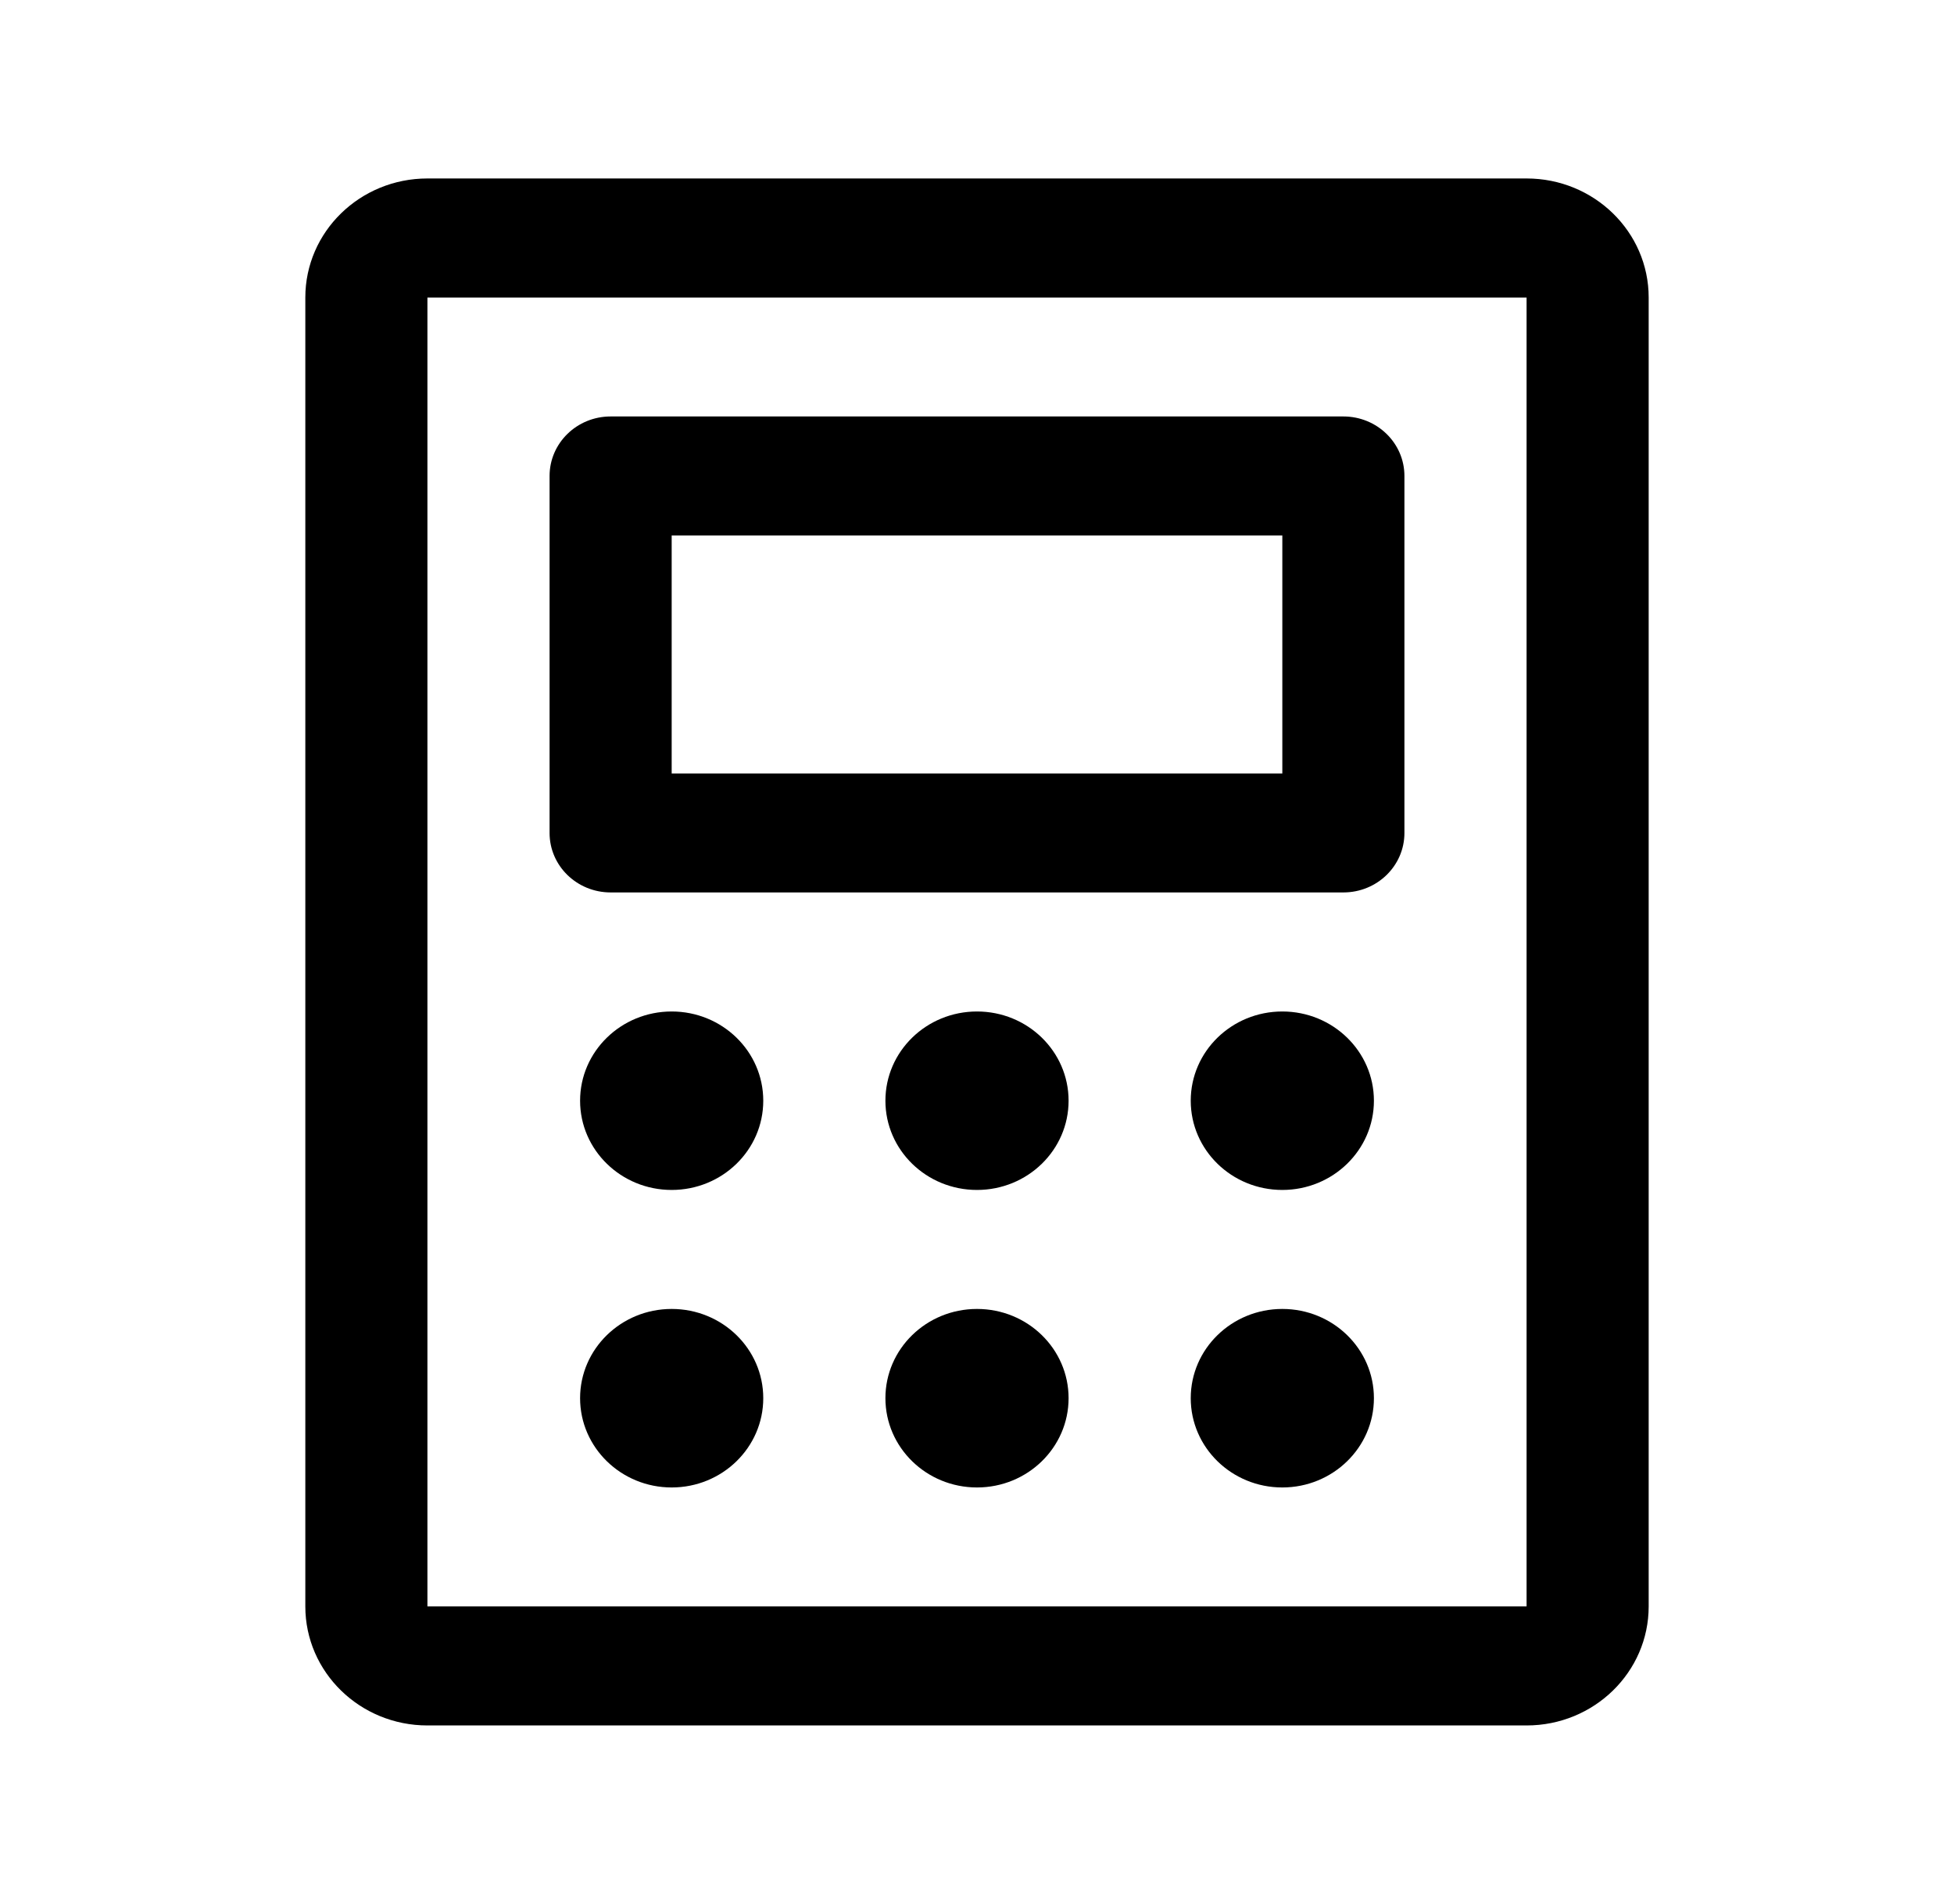 <?xml version="1.0" encoding="UTF-8" standalone="no"?><svg width='39' height='38' viewBox='0 0 39 38' fill='none' xmlns='http://www.w3.org/2000/svg'>
<path fill-rule='evenodd' clip-rule='evenodd' d='M10.969 9.5C10.969 8.844 11.514 8.312 12.188 8.312H26.812C27.486 8.312 28.031 8.844 28.031 9.5V16.625C28.031 17.281 27.486 17.812 26.812 17.812H12.188C11.514 17.812 10.969 17.281 10.969 16.625V9.5ZM13.406 10.688V15.438H25.594V10.688H13.406Z' fill='black'/>
<path fill-rule='evenodd' clip-rule='evenodd' d='M30.469 3.562C31.815 3.562 32.906 4.626 32.906 5.938V32.062C32.906 33.374 31.815 34.438 30.469 34.438H8.531C7.185 34.438 6.094 33.374 6.094 32.062L6.094 5.938C6.094 4.626 7.185 3.562 8.531 3.562L30.469 3.562ZM30.469 32.062V5.938L8.531 5.938L8.531 32.062H30.469Z' fill='black'/>
<path d='M13.406 23.75C14.416 23.75 15.234 22.953 15.234 21.969C15.234 20.985 14.416 20.188 13.406 20.188C12.397 20.188 11.578 20.985 11.578 21.969C11.578 22.953 12.397 23.75 13.406 23.75Z' fill='black'/>
<path d='M19.5 23.75C20.51 23.75 21.328 22.953 21.328 21.969C21.328 20.985 20.51 20.188 19.5 20.188C18.49 20.188 17.672 20.985 17.672 21.969C17.672 22.953 18.49 23.75 19.5 23.75Z' fill='black'/>
<path d='M25.594 23.75C26.603 23.75 27.422 22.953 27.422 21.969C27.422 20.985 26.603 20.188 25.594 20.188C24.584 20.188 23.766 20.985 23.766 21.969C23.766 22.953 24.584 23.75 25.594 23.75Z' fill='black'/>
<path d='M13.406 29.688C14.416 29.688 15.234 28.89 15.234 27.906C15.234 26.922 14.416 26.125 13.406 26.125C12.397 26.125 11.578 26.922 11.578 27.906C11.578 28.89 12.397 29.688 13.406 29.688Z' fill='black'/>
<path d='M19.5 29.688C20.51 29.688 21.328 28.89 21.328 27.906C21.328 26.922 20.51 26.125 19.5 26.125C18.49 26.125 17.672 26.922 17.672 27.906C17.672 28.89 18.49 29.688 19.5 29.688Z' fill='black'/>
<path d='M25.594 29.688C26.603 29.688 27.422 28.89 27.422 27.906C27.422 26.922 26.603 26.125 25.594 26.125C24.584 26.125 23.766 26.922 23.766 27.906C23.766 28.89 24.584 29.688 25.594 29.688Z' fill='black'/>
</svg>
